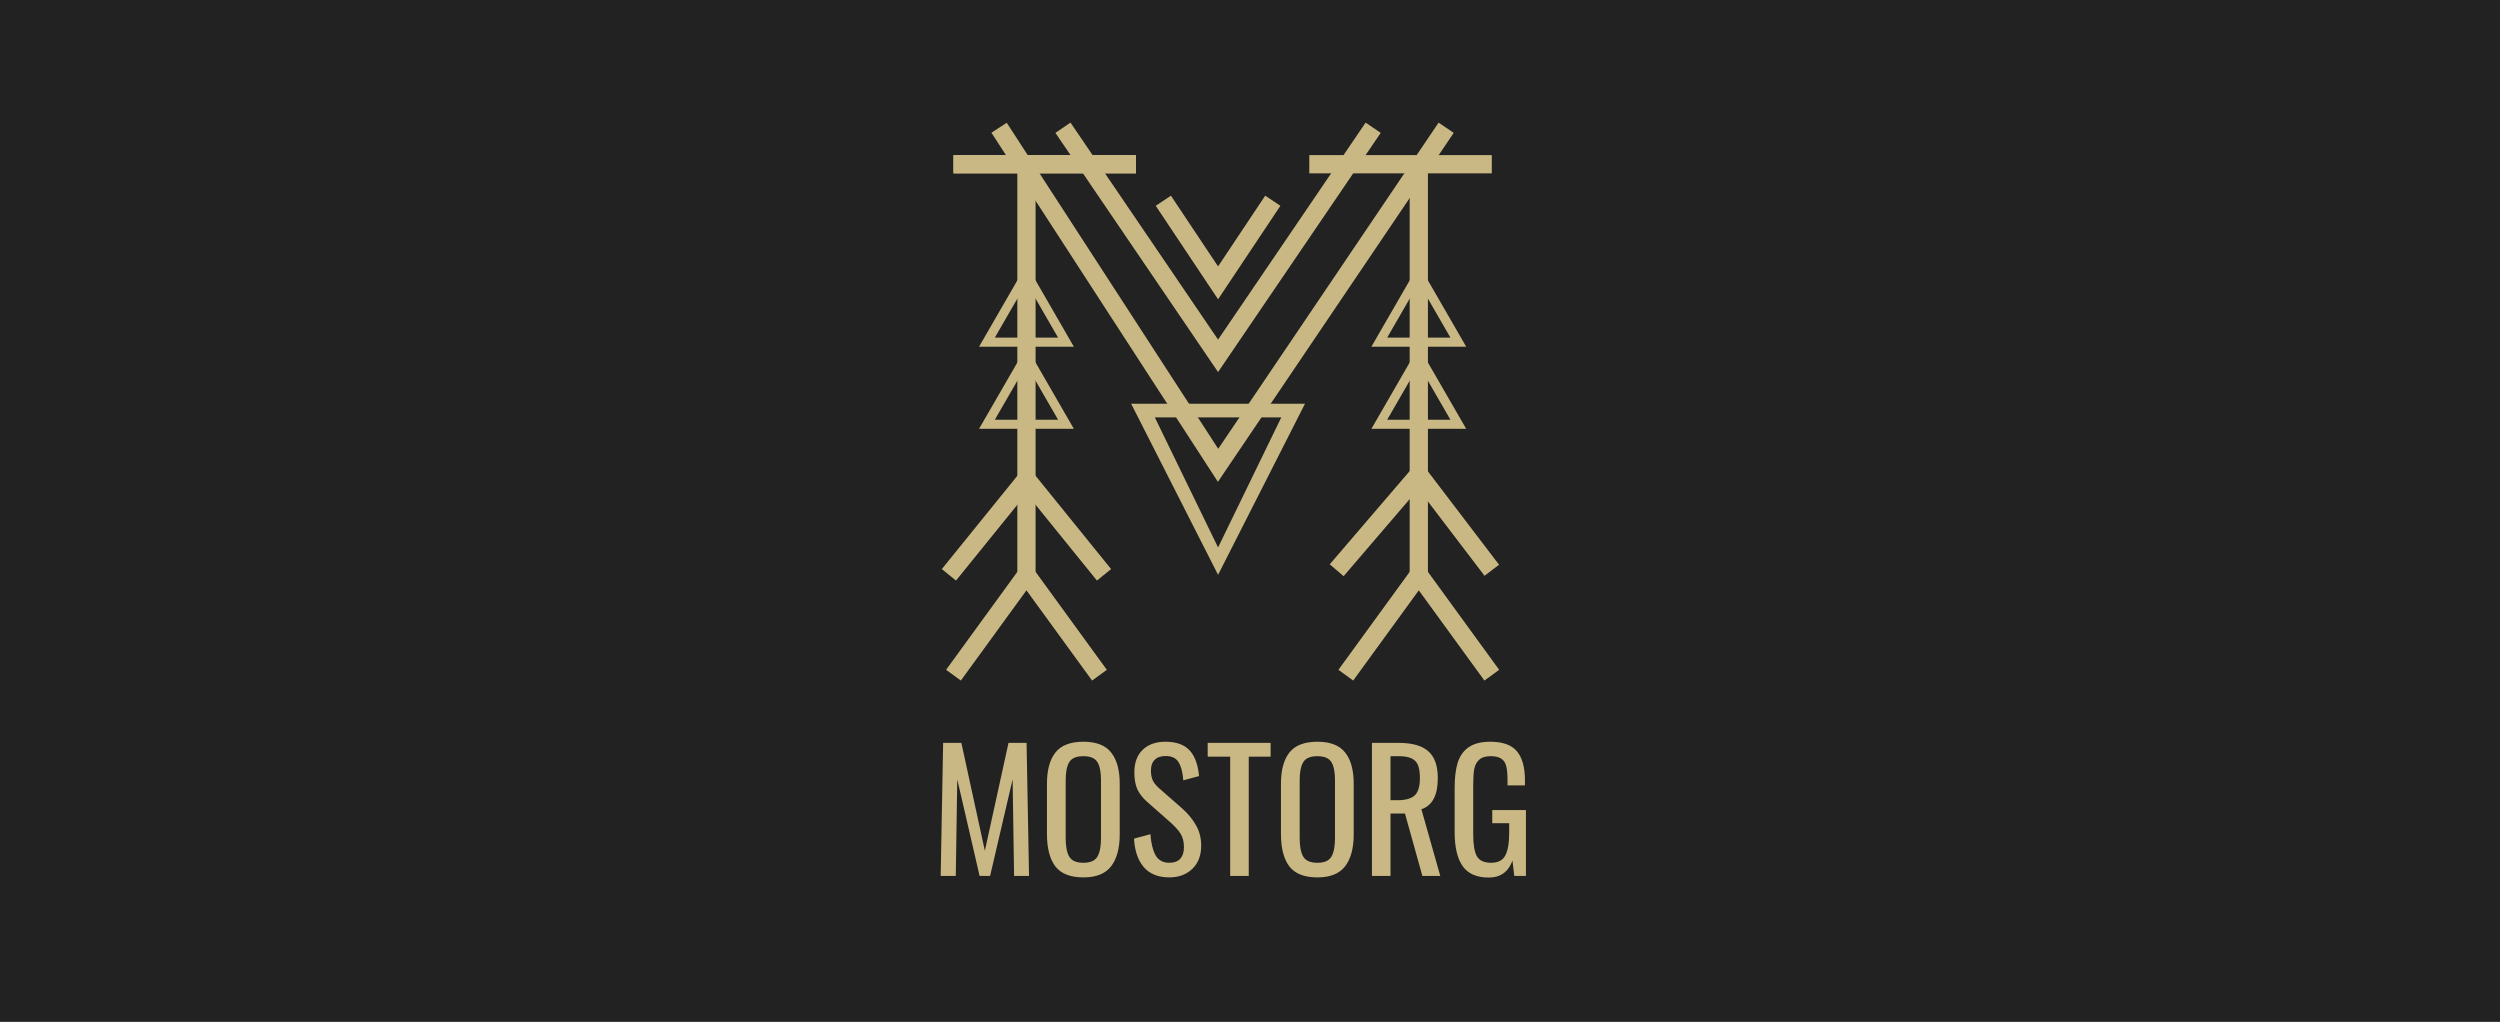 <svg width="274" height="112" viewBox="0 0 274 112" fill="none" xmlns="http://www.w3.org/2000/svg">
<rect width="274" height="112" fill="#222222"/>
<path d="M103.368 81.42H105.366L107.94 93.246L110.532 81.42H112.512L112.782 96H111.144L110.982 85.416L108.516 96H107.364L104.916 85.416L104.754 96H103.098L103.368 81.42ZM118.743 96.162C117.315 96.162 116.289 95.76 115.665 94.956C115.053 94.14 114.747 92.964 114.747 91.428V85.902C114.747 84.39 115.059 83.244 115.683 82.464C116.307 81.684 117.327 81.294 118.743 81.294C120.159 81.294 121.173 81.69 121.785 82.482C122.409 83.262 122.721 84.402 122.721 85.902V91.446C122.721 92.958 122.409 94.122 121.785 94.938C121.161 95.754 120.147 96.162 118.743 96.162ZM118.743 94.56C119.499 94.56 120.009 94.338 120.273 93.894C120.537 93.45 120.669 92.778 120.669 91.878V85.488C120.669 84.6 120.537 83.946 120.273 83.526C120.009 83.094 119.499 82.878 118.743 82.878C117.975 82.878 117.459 83.094 117.195 83.526C116.931 83.946 116.799 84.6 116.799 85.488V91.878C116.799 92.778 116.931 93.45 117.195 93.894C117.459 94.338 117.975 94.56 118.743 94.56ZM128.158 96.162C126.934 96.162 125.998 95.784 125.35 95.028C124.714 94.272 124.36 93.234 124.288 91.914L126.088 91.428C126.148 92.364 126.328 93.12 126.628 93.696C126.94 94.272 127.45 94.56 128.158 94.56C128.686 94.56 129.082 94.416 129.346 94.128C129.622 93.828 129.76 93.402 129.76 92.85C129.76 92.25 129.634 91.752 129.382 91.356C129.13 90.96 128.728 90.522 128.176 90.042L125.728 87.882C125.236 87.45 124.876 86.988 124.648 86.496C124.432 85.992 124.324 85.38 124.324 84.66C124.324 83.592 124.63 82.764 125.242 82.176C125.854 81.588 126.688 81.294 127.744 81.294C128.896 81.294 129.766 81.6 130.354 82.212C130.942 82.824 131.296 83.772 131.416 85.056L129.688 85.524C129.628 84.672 129.46 84.018 129.184 83.562C128.92 83.094 128.44 82.86 127.744 82.86C127.228 82.86 126.832 82.998 126.556 83.274C126.28 83.538 126.142 83.934 126.142 84.462C126.142 84.894 126.214 85.26 126.358 85.56C126.502 85.848 126.748 86.142 127.096 86.442L129.562 88.602C130.198 89.166 130.702 89.778 131.074 90.438C131.458 91.098 131.65 91.848 131.65 92.688C131.65 93.756 131.326 94.602 130.678 95.226C130.03 95.85 129.19 96.162 128.158 96.162ZM134.83 82.932H132.364V81.42H139.258V82.932H136.864V96H134.83V82.932ZM144.389 96.162C142.961 96.162 141.935 95.76 141.311 94.956C140.699 94.14 140.393 92.964 140.393 91.428V85.902C140.393 84.39 140.705 83.244 141.329 82.464C141.953 81.684 142.973 81.294 144.389 81.294C145.805 81.294 146.819 81.69 147.431 82.482C148.055 83.262 148.367 84.402 148.367 85.902V91.446C148.367 92.958 148.055 94.122 147.431 94.938C146.807 95.754 145.793 96.162 144.389 96.162ZM144.389 94.56C145.145 94.56 145.655 94.338 145.919 93.894C146.183 93.45 146.315 92.778 146.315 91.878V85.488C146.315 84.6 146.183 83.946 145.919 83.526C145.655 83.094 145.145 82.878 144.389 82.878C143.621 82.878 143.105 83.094 142.841 83.526C142.577 83.946 142.445 84.6 142.445 85.488V91.878C142.445 92.778 142.577 93.45 142.841 93.894C143.105 94.338 143.621 94.56 144.389 94.56ZM150.366 81.42H153.3C154.776 81.42 155.856 81.726 156.54 82.338C157.236 82.938 157.584 83.922 157.584 85.29C157.584 87.162 156.984 88.296 155.784 88.692L157.854 96H155.892L153.984 89.16H152.4V96H150.366V81.42ZM153.174 87.702C154.05 87.702 154.674 87.528 155.046 87.18C155.43 86.832 155.622 86.202 155.622 85.29C155.622 84.69 155.556 84.222 155.424 83.886C155.292 83.538 155.058 83.286 154.722 83.13C154.386 82.962 153.912 82.878 153.3 82.878H152.4V87.702H153.174ZM163.174 96.18C161.854 96.18 160.9 95.766 160.312 94.938C159.724 94.098 159.43 92.856 159.43 91.212V86.334C159.43 85.206 159.544 84.282 159.772 83.562C160.012 82.83 160.414 82.272 160.978 81.888C161.554 81.492 162.34 81.294 163.336 81.294C164.68 81.294 165.646 81.636 166.234 82.32C166.834 83.004 167.134 84.078 167.134 85.542V86.082H165.226V85.632C165.226 84.936 165.184 84.402 165.1 84.03C165.016 83.646 164.836 83.358 164.56 83.166C164.296 82.974 163.9 82.878 163.372 82.878C162.808 82.878 162.388 83.01 162.112 83.274C161.836 83.526 161.656 83.868 161.572 84.3C161.5 84.732 161.464 85.308 161.464 86.028V91.428C161.464 92.544 161.596 93.348 161.86 93.84C162.136 94.32 162.658 94.56 163.426 94.56C164.182 94.56 164.698 94.296 164.974 93.768C165.262 93.24 165.406 92.394 165.406 91.23V90.222H163.552V88.782H167.242V96H165.964L165.766 94.326C165.31 95.562 164.446 96.18 163.174 96.18Z" fill="#C9B884"/>
<path d="M133.5 63L143.026 44.25H123.974L133.5 63Z" fill="#C9B884"/>
<path d="M133.5 60L140.428 45.75H126.572L133.5 60Z" fill="#222222"/>
<path d="M109.5 14L133.5 51L158.5 14" stroke="#C9B884" stroke-width="2"/>
<path d="M116.5 14L133.5 39L150.5 14" stroke="#C9B884" stroke-width="2"/>
<path d="M127.5 22L133.5 31L139.5 22" stroke="#C9B884" stroke-width="2"/>
<path d="M155.5 29L160.696 38H150.304L155.5 29Z" fill="#C9B884"/>
<path d="M112.5 38L117.696 47H107.304L112.5 38Z" fill="#C9B884"/>
<path d="M112.5 29L117.696 38H107.304L112.5 29Z" fill="#C9B884"/>
<path d="M155.5 38L160.696 47H150.304L155.5 38Z" fill="#C9B884"/>
<path d="M104 63L112.5 52.5L121 63" stroke="#C9B884" stroke-width="2"/>
<path d="M146.5 62.5L155.5 52L163.5 62.5" stroke="#C9B884" stroke-width="2"/>
<path d="M147.5 74L155.5 63L163.5 74" stroke="#C9B884" stroke-width="2"/>
<path d="M112.5 31L115.964 37H109.036L112.5 31Z" fill="#222222"/>
<path d="M155.5 40L158.964 46H152.036L155.5 40Z" fill="#222222"/>
<path d="M155.5 31L158.964 37H152.036L155.5 31Z" fill="#222222"/>
<path d="M112.5 40L115.964 46H109.036L112.5 40Z" fill="#222222"/>
<path d="M104.5 74L112.5 63L120.5 74" stroke="#C9B884" stroke-width="2"/>
<line x1="112.5" y1="18" x2="112.5" y2="63" stroke="#C9B884" stroke-width="2"/>
<line x1="155.5" y1="18" x2="155.5" y2="63" stroke="#C9B884" stroke-width="2"/>
<line x1="104.5" y1="18" x2="124.5" y2="18" stroke="#C9B884" stroke-width="2"/>
<line x1="104.5" y1="18" x2="124.5" y2="18" stroke="#C9B884" stroke-width="2"/>
<line x1="143.5" y1="18" x2="163.5" y2="18" stroke="#C9B884" stroke-width="2"/>
</svg>
